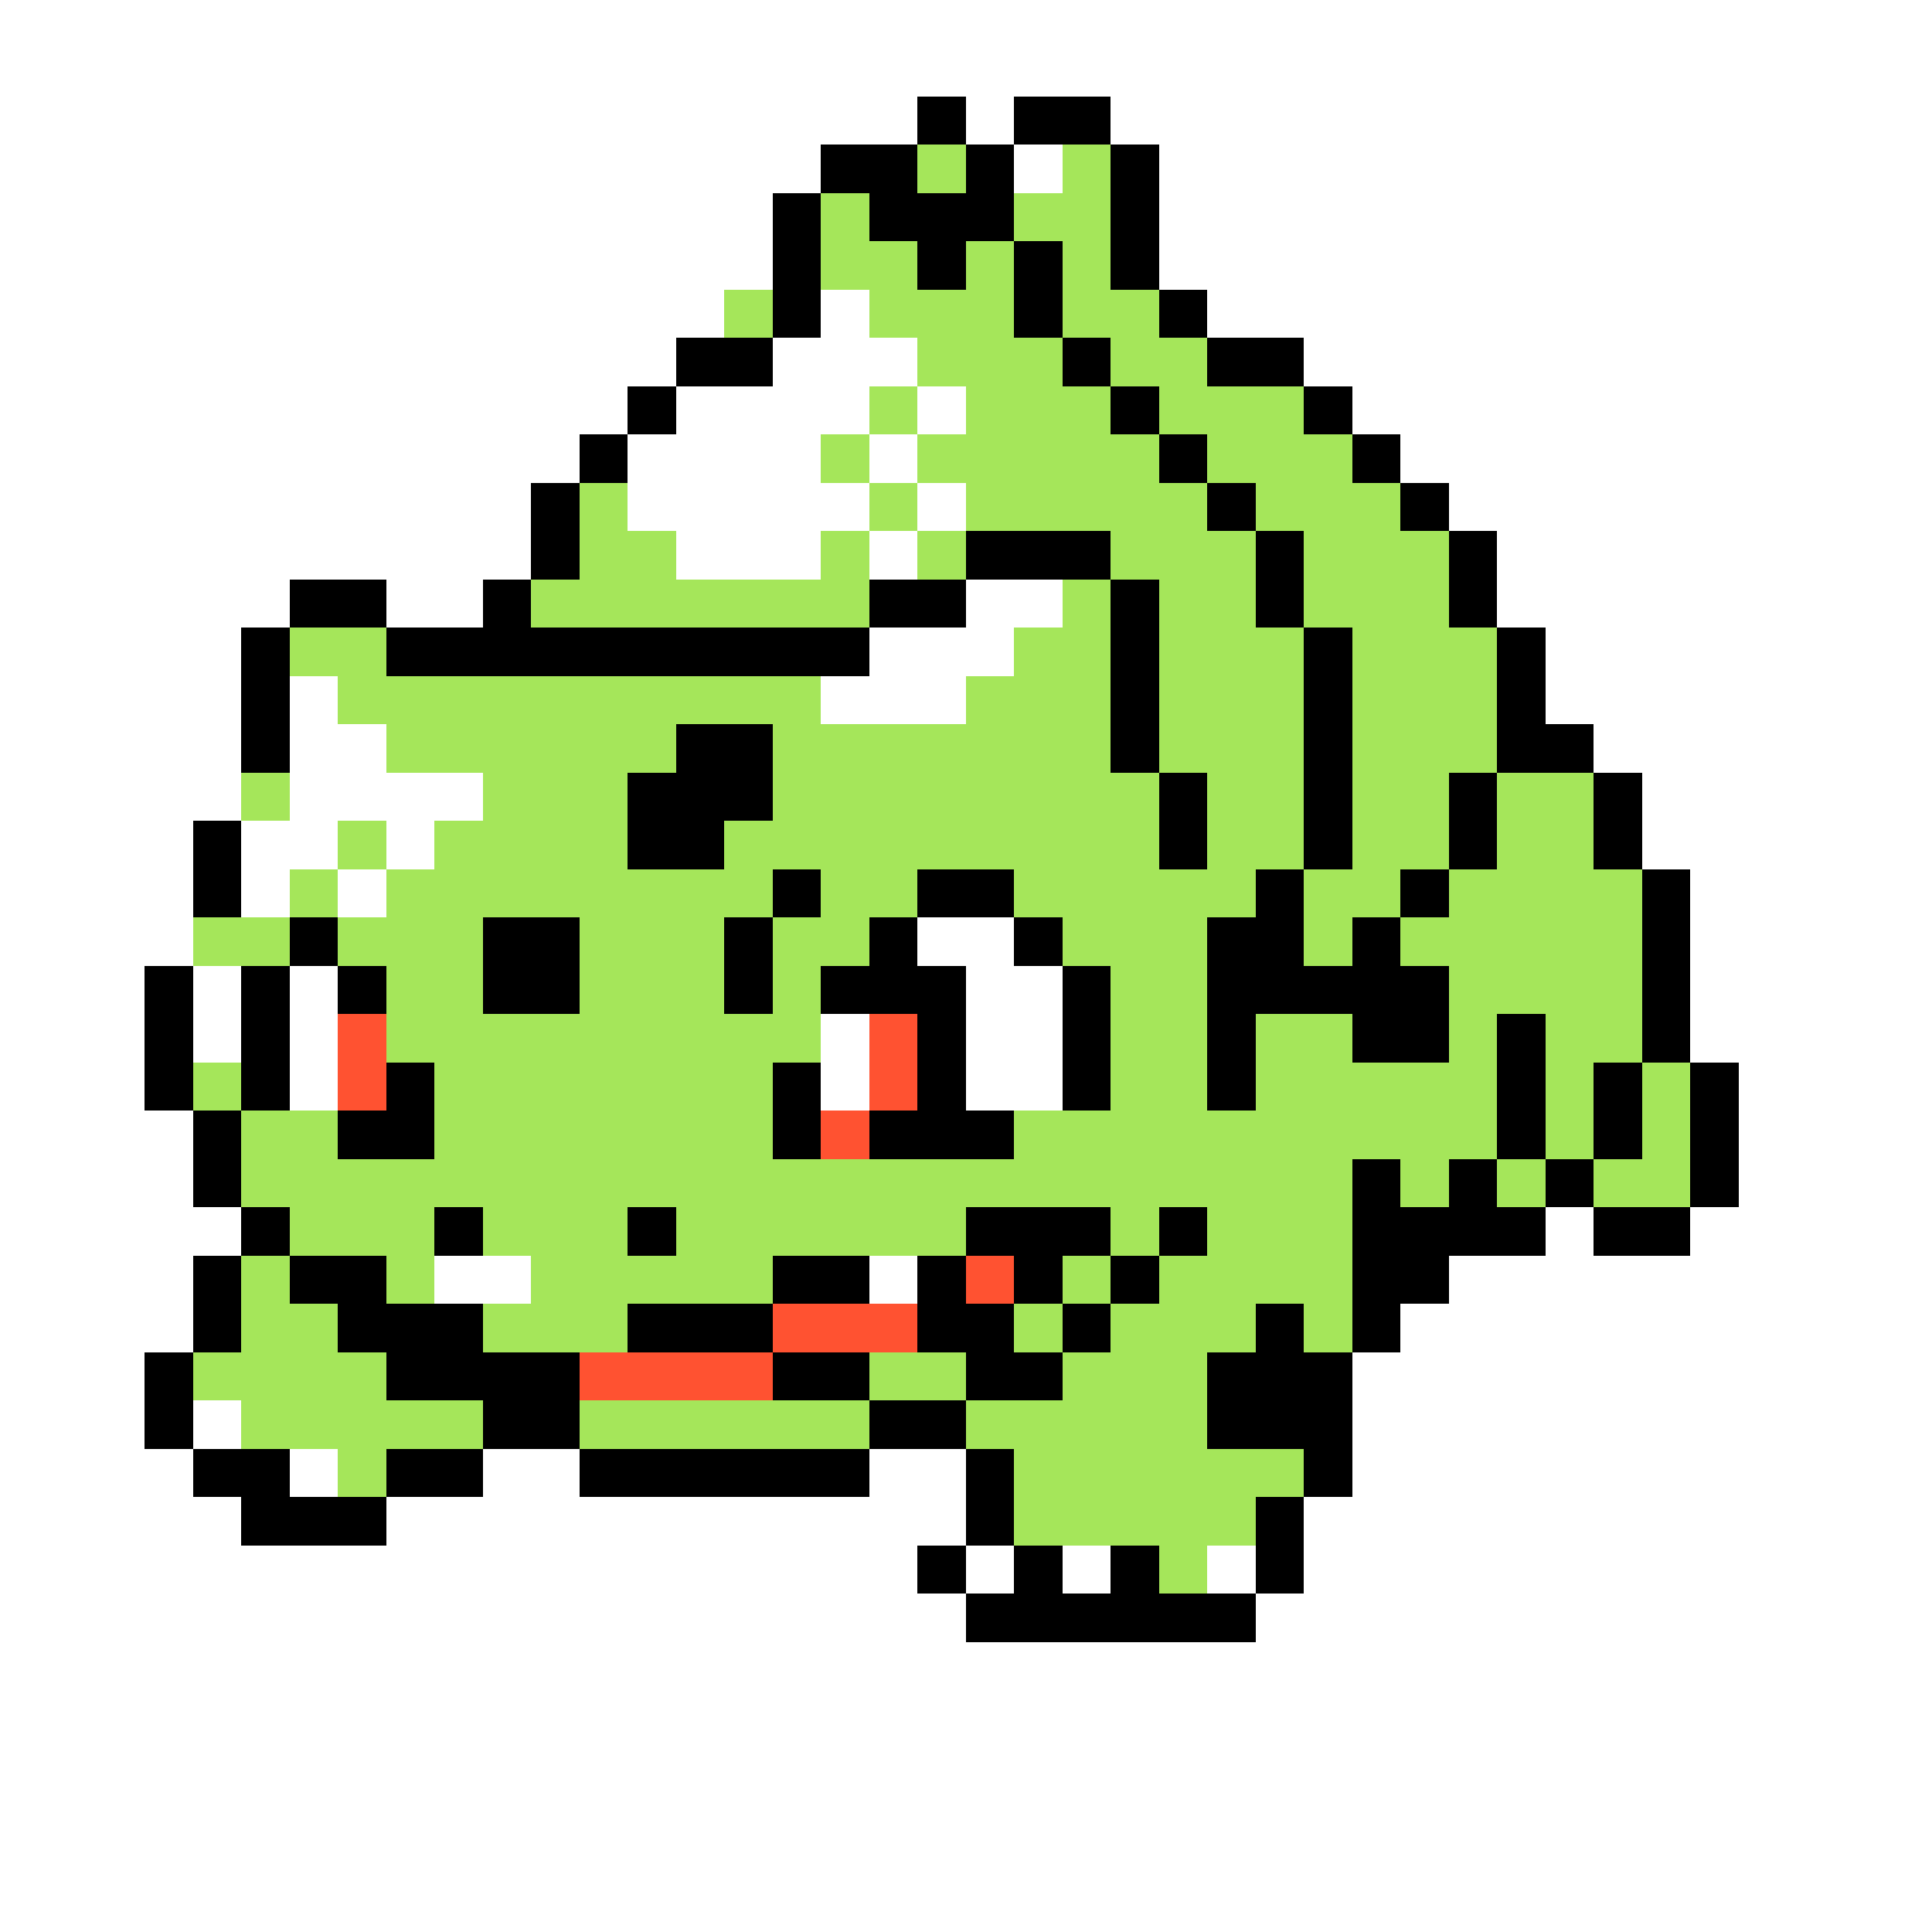 <svg xmlns="http://www.w3.org/2000/svg" viewBox="0 -0.5 40 40" shape-rendering="crispEdges">
<rect x="0" y="-0.5" width="40" height="40" fill="#333333" stroke="none"/>
<path stroke="#ffffff" d="M0 0h40M0 1h40M0 2h19M20 2h1M23 2h17M0 3h17M21 3h1M24 3h16M0 4h16M24 4h16M0 5h16M24 5h16M0 6h15M17 6h1M25 6h15M0 7h14M16 7h3M27 7h13M0 8h13M14 8h4M19 8h1M28 8h12M0 9h12M13 9h4M18 9h1M29 9h11M0 10h11M13 10h5M19 10h1M30 10h10M0 11h11M14 11h3M18 11h1M31 11h9M0 12h6M8 12h2M20 12h2M31 12h9M0 13h5M18 13h3M32 13h8M0 14h5M6 14h1M17 14h3M32 14h8M0 15h5M6 15h2M33 15h7M0 16h5M6 16h4M34 16h6M0 17h4M5 17h2M8 17h1M34 17h6M0 18h4M5 18h1M7 18h1M35 18h5M0 19h4M19 19h2M35 19h5M0 20h3M4 20h1M6 20h1M20 20h2M35 20h5M0 21h3M4 21h1M6 21h1M17 21h1M20 21h2M35 21h5M0 22h3M6 22h1M17 22h1M20 22h2M36 22h4M0 23h4M36 23h4M0 24h4M36 24h4M0 25h5M32 25h1M35 25h5M0 26h4M9 26h2M18 26h1M30 26h10M0 27h4M29 27h11M0 28h3M28 28h12M0 29h3M4 29h1M28 29h12M0 30h4M6 30h1M10 30h2M18 30h2M28 30h12M0 31h5M8 31h12M27 31h13M0 32h19M20 32h1M22 32h1M25 32h1M27 32h13M0 33h20M26 33h14M0 34h40M0 35h40M0 36h40M0 37h40M0 38h40M0 39h40" />
<path stroke="#000000" d="M19 2h1M21 2h2M17 3h2M20 3h1M23 3h1M16 4h1M18 4h3M23 4h1M16 5h1M19 5h1M21 5h1M23 5h1M16 6h1M21 6h1M24 6h1M14 7h2M22 7h1M25 7h2M13 8h1M23 8h1M27 8h1M12 9h1M24 9h1M28 9h1M11 10h1M25 10h1M29 10h1M11 11h1M20 11h3M26 11h1M30 11h1M6 12h2M10 12h1M18 12h2M23 12h1M26 12h1M30 12h1M5 13h1M8 13h10M23 13h1M27 13h1M31 13h1M5 14h1M23 14h1M27 14h1M31 14h1M5 15h1M14 15h2M23 15h1M27 15h1M31 15h2M13 16h3M24 16h1M27 16h1M30 16h1M33 16h1M4 17h1M13 17h2M24 17h1M27 17h1M30 17h1M33 17h1M4 18h1M16 18h1M19 18h2M26 18h1M29 18h1M34 18h1M6 19h1M10 19h2M15 19h1M18 19h1M21 19h1M25 19h2M28 19h1M34 19h1M3 20h1M5 20h1M7 20h1M10 20h2M15 20h1M17 20h3M22 20h1M25 20h5M34 20h1M3 21h1M5 21h1M19 21h1M22 21h1M25 21h1M28 21h2M31 21h1M34 21h1M3 22h1M5 22h1M8 22h1M16 22h1M19 22h1M22 22h1M25 22h1M31 22h1M33 22h1M35 22h1M4 23h1M7 23h2M16 23h1M18 23h3M31 23h1M33 23h1M35 23h1M4 24h1M28 24h1M30 24h1M32 24h1M35 24h1M5 25h1M9 25h1M13 25h1M20 25h3M24 25h1M28 25h4M33 25h2M4 26h1M6 26h2M16 26h2M19 26h1M21 26h1M23 26h1M28 26h2M4 27h1M7 27h3M13 27h3M19 27h2M22 27h1M26 27h1M28 27h1M3 28h1M8 28h4M16 28h2M20 28h2M25 28h3M3 29h1M10 29h2M18 29h2M25 29h3M4 30h2M8 30h2M12 30h6M20 30h1M27 30h1M5 31h3M20 31h1M26 31h1M19 32h1M21 32h1M23 32h1M26 32h1M20 33h6" />
<path stroke="#a5e65a" d="M19 3h1M22 3h1M17 4h1M21 4h2M17 5h2M20 5h1M22 5h1M15 6h1M18 6h3M22 6h2M19 7h3M23 7h2M18 8h1M20 8h3M24 8h3M17 9h1M19 9h5M25 9h3M12 10h1M18 10h1M20 10h5M26 10h3M12 11h2M17 11h1M19 11h1M23 11h3M27 11h3M11 12h7M22 12h1M24 12h2M27 12h3M6 13h2M21 13h2M24 13h3M28 13h3M7 14h10M20 14h3M24 14h3M28 14h3M8 15h6M16 15h7M24 15h3M28 15h3M5 16h1M10 16h3M16 16h8M25 16h2M28 16h2M31 16h2M7 17h1M9 17h4M15 17h9M25 17h2M28 17h2M31 17h2M6 18h1M8 18h8M17 18h2M21 18h5M27 18h2M30 18h4M4 19h2M7 19h3M12 19h3M16 19h2M22 19h3M27 19h1M29 19h5M8 20h2M12 20h3M16 20h1M23 20h2M30 20h4M8 21h9M23 21h2M26 21h2M30 21h1M32 21h2M4 22h1M9 22h7M23 22h2M26 22h5M32 22h1M34 22h1M5 23h2M9 23h7M21 23h10M32 23h1M34 23h1M5 24h23M29 24h1M31 24h1M33 24h2M6 25h3M10 25h3M14 25h6M23 25h1M25 25h3M5 26h1M8 26h1M11 26h5M22 26h1M24 26h4M5 27h2M10 27h3M21 27h1M23 27h3M27 27h1M4 28h4M18 28h2M22 28h3M5 29h5M12 29h6M20 29h5M7 30h1M21 30h6M21 31h5M24 32h1" />
<path stroke="#ff5231" d="M7 21h1M18 21h1M7 22h1M18 22h1M17 23h1M20 26h1M16 27h3M12 28h4" />
</svg>